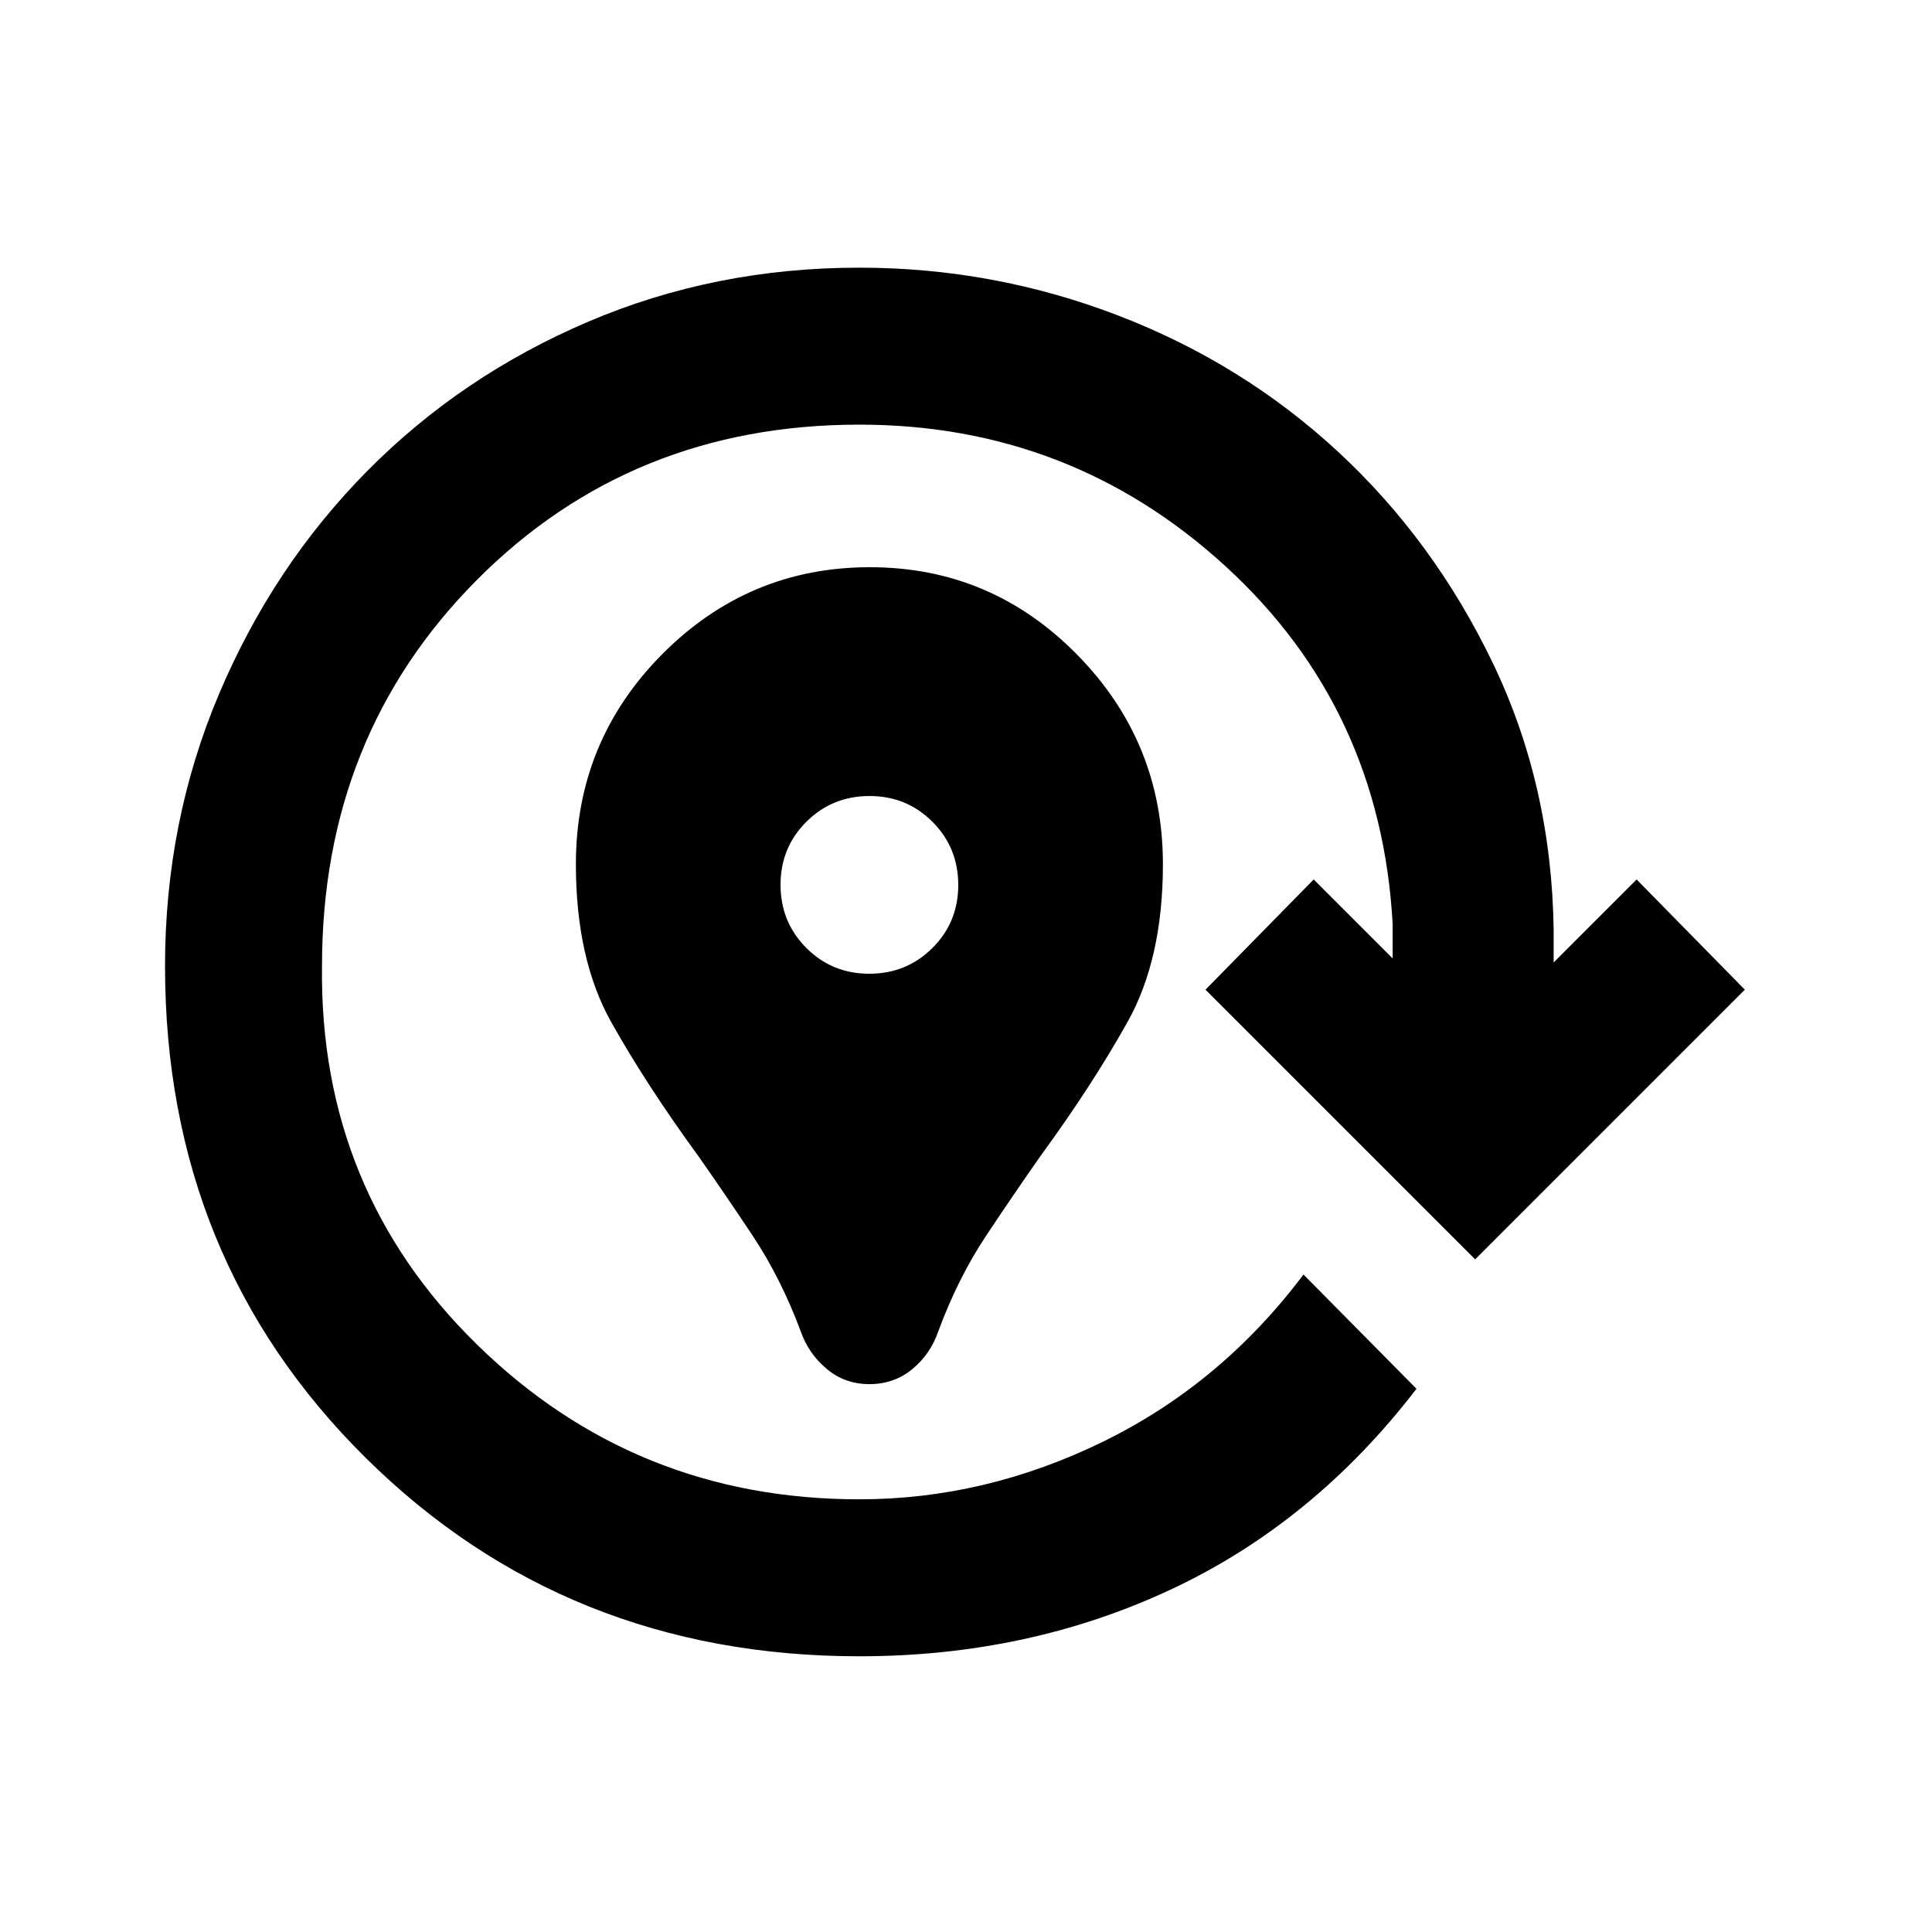 <svg xmlns="http://www.w3.org/2000/svg" height="20" viewBox="0 96 960 960" width="20"><path d="M432 783.769q-12.231 0-21.269-7.615-9.038-7.616-12.871-18.664-9.827-26.336-23.817-47.395-13.991-21.059-27.196-39.864-25.385-34.769-43.039-66.178t-17.654-78.62q0-61.191 42.92-104.388 42.92-43.198 103.148-43.198 60.228 0 102.926 43.376 42.698 43.375 42.698 104.248 0 46.991-17.654 78.491t-43.039 66.269q-13.205 18.805-27.196 39.864-13.99 21.059-23.721 47.443-3.929 11.385-12.967 18.808T432 783.769Zm-.059-203.923q18.52 0 31.366-12.787 12.847-12.788 12.847-31.308t-12.788-31.366q-12.788-12.846-31.307-12.846-18.52 0-31.366 12.788-12.847 12.787-12.847 31.307 0 18.52 12.788 31.366t31.307 12.846ZM427 918.999q-145.666 0-245.332-98.651-99.667-98.651-99.667-244.295 0-71.822 26.87-135.301 26.869-63.479 73.635-110.746 46.767-47.266 109.724-74.135 62.957-26.87 134.748-26.87 66.791 0 128.637 23.77 61.846 23.769 109.346 67.768 47.499 44 76.768 104.831 29.27 60.831 30.27 132.63v16.233l41.231-41.232 53.769 54.768-134 133.999L599 587.769l53.768-54.768L692 572.233V555q-6-107-82.9-177.5T427 307q-113.371 0-190.186 77.314Q160 461.629 160 576q-1.385 111.385 77.115 188.192Q315.615 841 427 841q62.615 0 121.269-28.731 58.654-28.73 99.423-82.961l56.153 56.768q-51.077 66.538-122.038 99.73Q510.846 918.999 427 918.999Z"/></svg>
